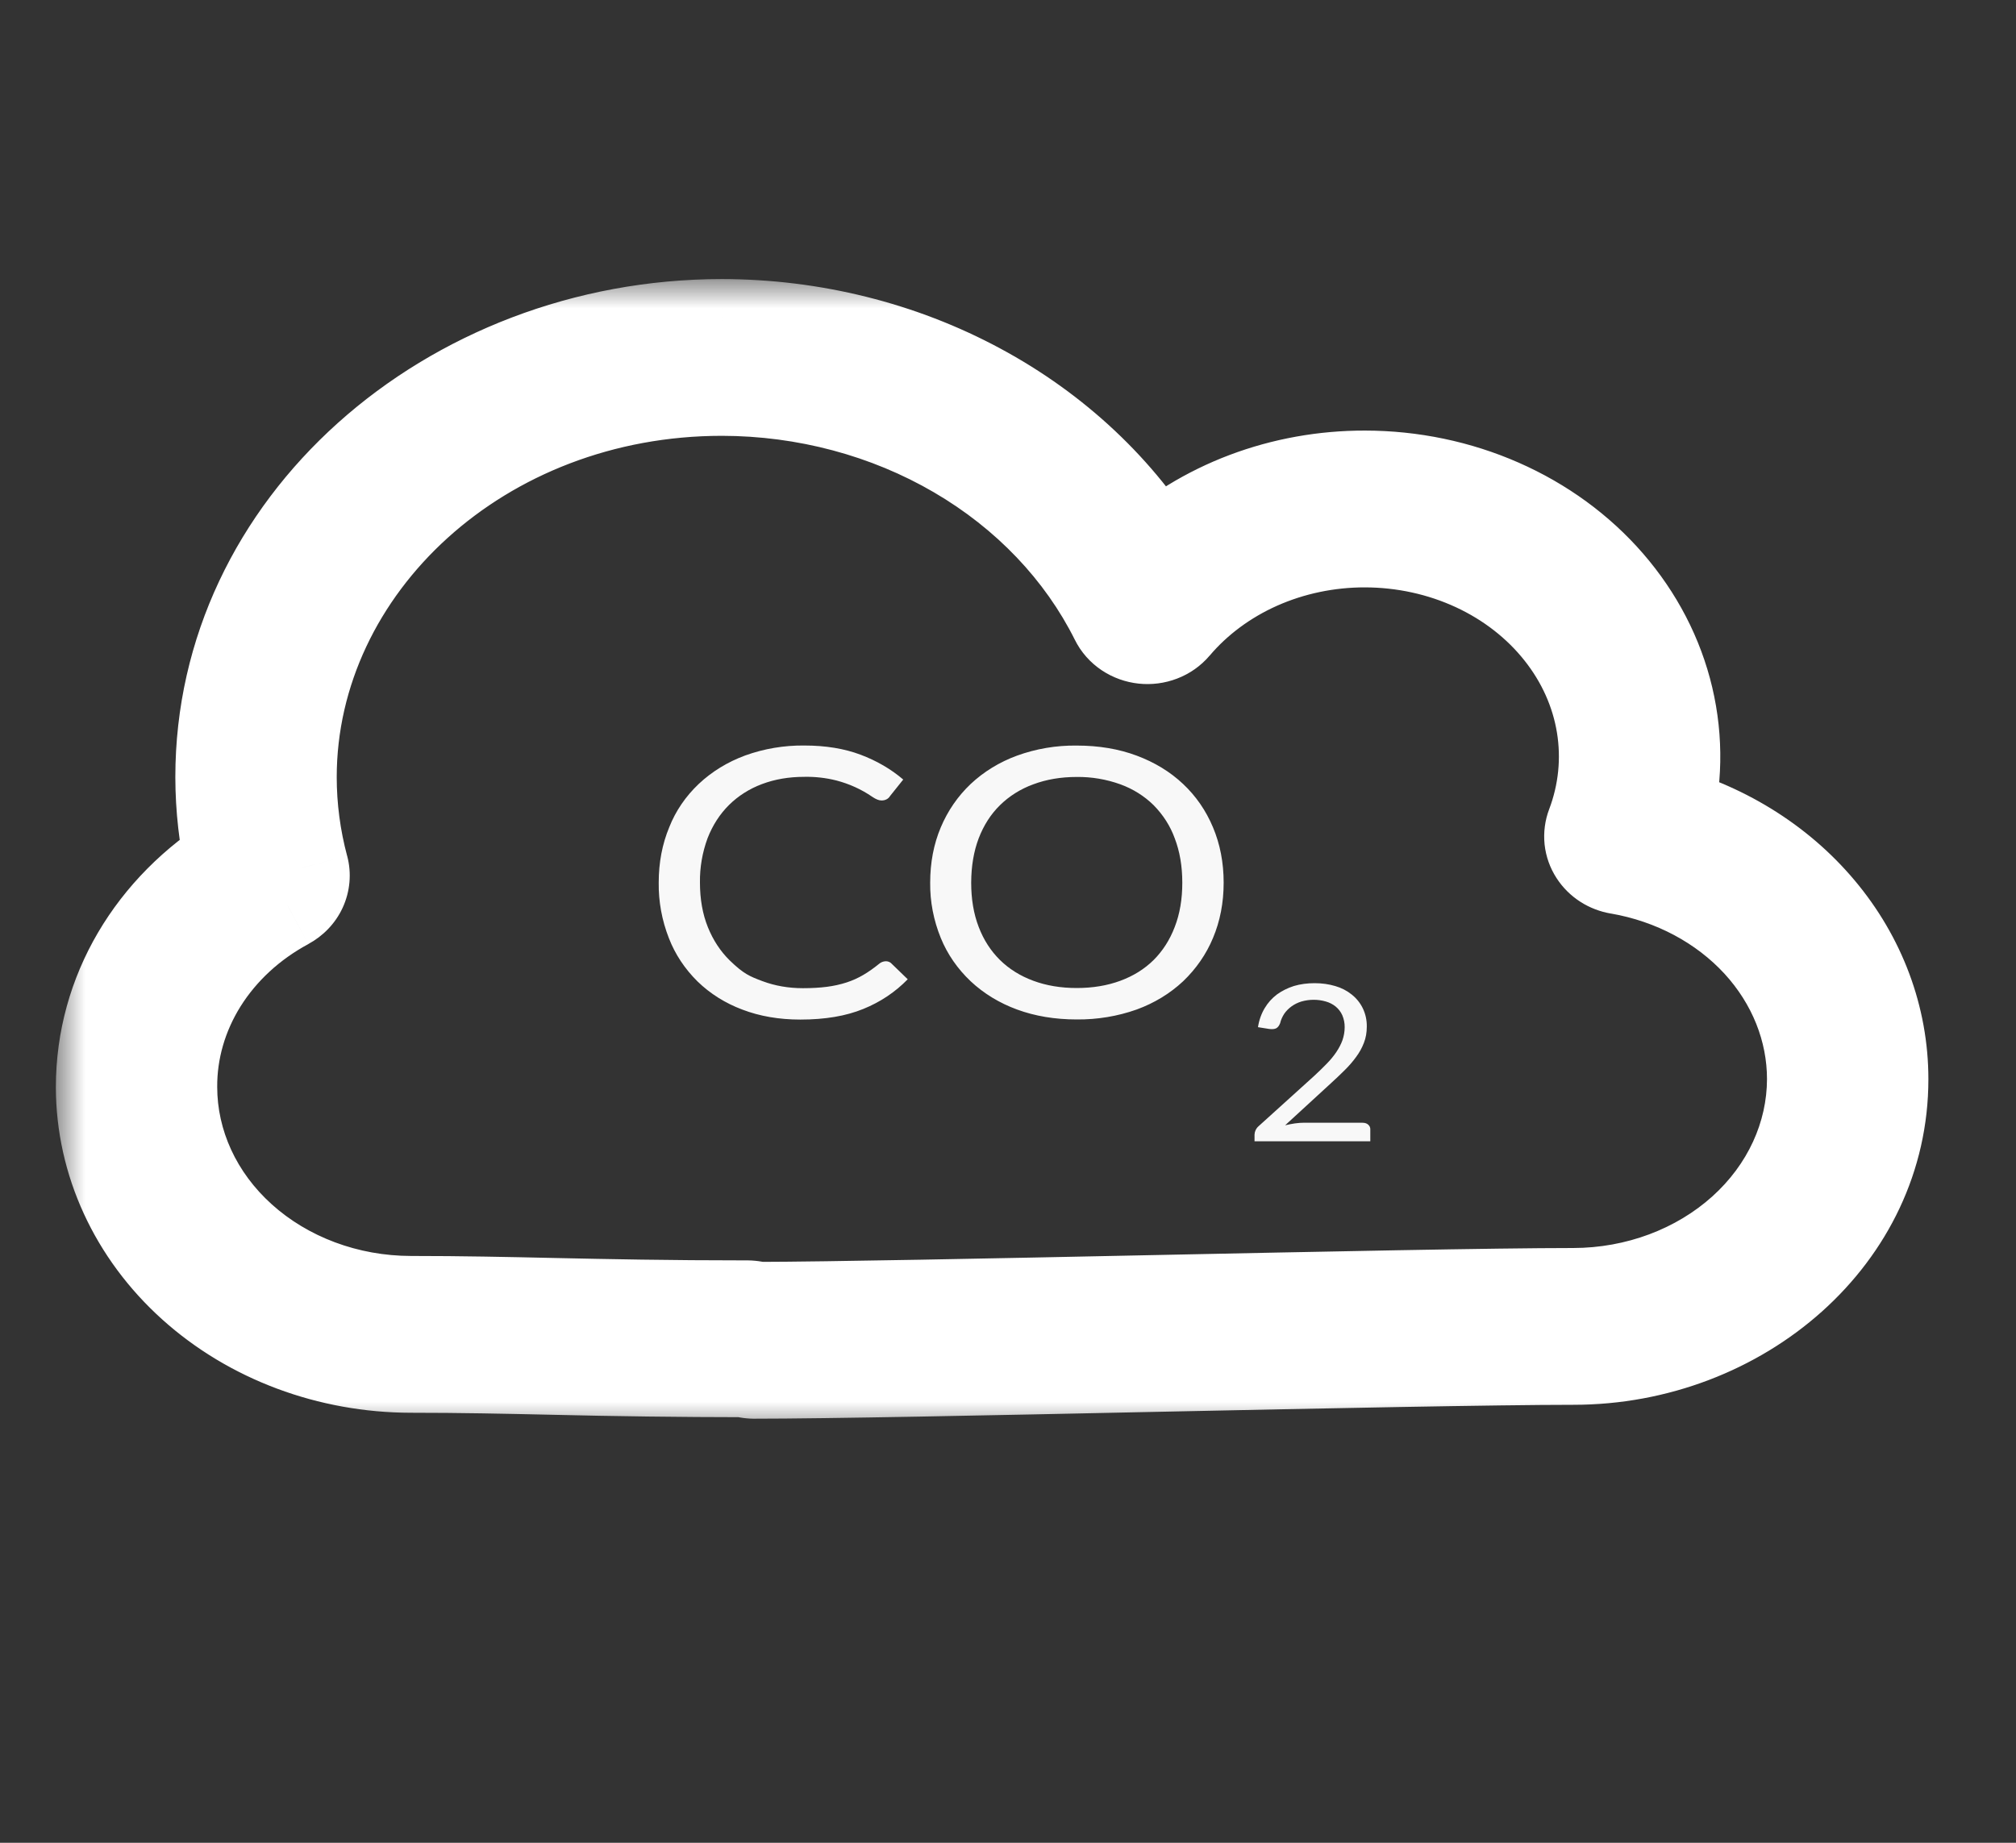 <svg width="35" height="32" viewBox="0 0 35 32" fill="none" xmlns="http://www.w3.org/2000/svg">
<rect x="0" y="0" width="35" height="32" fill="#333333" stroke="none"/>
<mask id="path-1-outside-1_82_29" maskUnits="userSpaceOnUse" x="0.97" y="4.846" width="33" height="20" fill="black">
<rect fill="white" x="0.97" y="4.846" width="33" height="20"/>
<path d="M13.091 23.636C13.041 23.635 12.991 23.627 12.943 23.61C11.82 23.609 10.697 23.594 9.574 23.567C8.762 23.549 8.008 23.533 7.136 23.533C5.766 23.531 4.453 23.041 3.485 22.168C2.516 21.296 1.971 20.113 1.97 18.879C1.97 17.324 2.805 15.906 4.218 15.038C4.103 14.53 4.045 14.013 4.044 13.495C4.044 9.278 7.853 5.846 12.535 5.846C14.068 5.847 15.573 6.222 16.889 6.93C18.206 7.639 19.285 8.654 20.014 9.87C20.493 9.427 21.067 9.076 21.7 8.836C22.333 8.597 23.013 8.475 23.699 8.477C24.484 8.478 25.258 8.639 25.964 8.949C26.669 9.26 27.287 9.71 27.77 10.268C28.253 10.825 28.589 11.473 28.753 12.165C28.916 12.857 28.903 13.573 28.714 14.259C29.798 14.534 30.752 15.121 31.432 15.93C32.111 16.738 32.479 17.725 32.479 18.739C32.479 21.306 30.162 23.395 27.313 23.395C25.985 23.395 22.97 23.457 20.054 23.517C17.112 23.579 14.332 23.636 13.091 23.636ZM12.535 6.568C8.295 6.568 4.846 9.675 4.846 13.495C4.846 14.043 4.918 14.59 5.061 15.12C5.08 15.194 5.073 15.273 5.041 15.344C5.008 15.414 4.951 15.474 4.878 15.513C4.233 15.861 3.699 16.355 3.329 16.945C2.96 17.535 2.767 18.201 2.771 18.879C2.772 19.921 3.232 20.921 4.05 21.658C4.869 22.395 5.978 22.809 7.135 22.81C8.015 22.81 8.774 22.827 9.593 22.845C10.545 22.865 11.577 22.887 12.978 22.887C13.028 22.888 13.079 22.896 13.126 22.913C14.377 22.911 17.253 22.852 20.035 22.795C22.955 22.734 25.974 22.672 27.312 22.672C28.469 22.671 29.579 22.256 30.397 21.519C31.215 20.782 31.675 19.782 31.677 18.739C31.677 17.825 31.323 16.939 30.676 16.234C30.03 15.529 29.13 15.05 28.134 14.878C28.077 14.868 28.024 14.848 27.977 14.818C27.93 14.788 27.891 14.749 27.862 14.705C27.834 14.66 27.816 14.611 27.81 14.559C27.805 14.508 27.812 14.456 27.83 14.407C28.055 13.815 28.119 13.183 28.018 12.564C27.917 11.945 27.654 11.356 27.25 10.847C26.846 10.338 26.313 9.923 25.695 9.637C25.078 9.35 24.394 9.201 23.699 9.2C23.03 9.199 22.369 9.337 21.769 9.603C21.169 9.87 20.645 10.258 20.239 10.737C20.197 10.787 20.141 10.826 20.077 10.851C20.013 10.875 19.943 10.884 19.874 10.877C19.805 10.869 19.739 10.846 19.683 10.809C19.628 10.771 19.584 10.722 19.556 10.664C18.947 9.445 17.961 8.41 16.716 7.684C15.47 6.957 14.019 6.57 12.535 6.568Z"/>
</mask>
<path d="M13.091 23.636C13.041 23.635 12.991 23.627 12.943 23.61C11.82 23.609 10.697 23.594 9.574 23.567C8.762 23.549 8.008 23.533 7.136 23.533C5.766 23.531 4.453 23.041 3.485 22.168C2.516 21.296 1.971 20.113 1.97 18.879C1.97 17.324 2.805 15.906 4.218 15.038C4.103 14.53 4.045 14.013 4.044 13.495C4.044 9.278 7.853 5.846 12.535 5.846C14.068 5.847 15.573 6.222 16.889 6.93C18.206 7.639 19.285 8.654 20.014 9.87C20.493 9.427 21.067 9.076 21.7 8.836C22.333 8.597 23.013 8.475 23.699 8.477C24.484 8.478 25.258 8.639 25.964 8.949C26.669 9.26 27.287 9.71 27.77 10.268C28.253 10.825 28.589 11.473 28.753 12.165C28.916 12.857 28.903 13.573 28.714 14.259C29.798 14.534 30.752 15.121 31.432 15.93C32.111 16.738 32.479 17.725 32.479 18.739C32.479 21.306 30.162 23.395 27.313 23.395C25.985 23.395 22.97 23.457 20.054 23.517C17.112 23.579 14.332 23.636 13.091 23.636ZM12.535 6.568C8.295 6.568 4.846 9.675 4.846 13.495C4.846 14.043 4.918 14.59 5.061 15.12C5.08 15.194 5.073 15.273 5.041 15.344C5.008 15.414 4.951 15.474 4.878 15.513C4.233 15.861 3.699 16.355 3.329 16.945C2.96 17.535 2.767 18.201 2.771 18.879C2.772 19.921 3.232 20.921 4.05 21.658C4.869 22.395 5.978 22.809 7.135 22.81C8.015 22.81 8.774 22.827 9.593 22.845C10.545 22.865 11.577 22.887 12.978 22.887C13.028 22.888 13.079 22.896 13.126 22.913C14.377 22.911 17.253 22.852 20.035 22.795C22.955 22.734 25.974 22.672 27.312 22.672C28.469 22.671 29.579 22.256 30.397 21.519C31.215 20.782 31.675 19.782 31.677 18.739C31.677 17.825 31.323 16.939 30.676 16.234C30.03 15.529 29.13 15.05 28.134 14.878C28.077 14.868 28.024 14.848 27.977 14.818C27.93 14.788 27.891 14.749 27.862 14.705C27.834 14.66 27.816 14.611 27.81 14.559C27.805 14.508 27.812 14.456 27.83 14.407C28.055 13.815 28.119 13.183 28.018 12.564C27.917 11.945 27.654 11.356 27.25 10.847C26.846 10.338 26.313 9.923 25.695 9.637C25.078 9.35 24.394 9.201 23.699 9.2C23.03 9.199 22.369 9.337 21.769 9.603C21.169 9.87 20.645 10.258 20.239 10.737C20.197 10.787 20.141 10.826 20.077 10.851C20.013 10.875 19.943 10.884 19.874 10.877C19.805 10.869 19.739 10.846 19.683 10.809C19.628 10.771 19.584 10.722 19.556 10.664C18.947 9.445 17.961 8.41 16.716 7.684C15.47 6.957 14.019 6.57 12.535 6.568Z" fill="#F8F8F8"/>
<path d="M13.091 23.636L13.079 24.636H13.091V23.636ZM12.943 23.61L13.269 22.665L13.111 22.61L12.945 22.61L12.943 23.61ZM9.574 23.567L9.599 22.567L9.596 22.567L9.574 23.567ZM7.136 23.533L7.135 24.533H7.136V23.533ZM1.97 18.879H0.97L0.97 18.88L1.97 18.879ZM4.218 15.038L4.742 15.89L5.352 15.515L5.194 14.817L4.218 15.038ZM4.044 13.495H3.044L3.044 13.496L4.044 13.495ZM12.535 5.846L12.536 4.846H12.535V5.846ZM20.014 9.87L19.156 10.384L19.788 11.439L20.692 10.604L20.014 9.87ZM23.699 8.477L23.696 9.477L23.698 9.477L23.699 8.477ZM28.714 14.259L27.75 13.993L27.479 14.977L28.468 15.228L28.714 14.259ZM32.479 18.739L31.479 18.739V18.739H32.479ZM20.054 23.517L20.034 22.517L20.033 22.517L20.054 23.517ZM12.535 6.568L12.536 5.568H12.535V6.568ZM5.061 15.12L6.027 14.862L6.026 14.861L5.061 15.12ZM4.878 15.513L5.353 16.394L5.355 16.392L4.878 15.513ZM2.771 18.879L3.771 18.878L3.771 18.874L2.771 18.879ZM7.135 22.81L7.134 23.81H7.135V22.81ZM9.593 22.845L9.571 23.844L9.572 23.844L9.593 22.845ZM12.978 22.887L12.99 21.887H12.978V22.887ZM13.126 22.913L12.8 23.858L12.959 23.913L13.127 23.913L13.126 22.913ZM20.035 22.795L20.055 23.795L20.055 23.795L20.035 22.795ZM27.312 22.672V23.672H27.313L27.312 22.672ZM31.677 18.739L32.676 18.741V18.74L31.677 18.739ZM28.134 14.878L28.303 13.893L28.302 13.892L28.134 14.878ZM27.83 14.407L28.764 14.764L28.765 14.761L27.83 14.407ZM23.699 9.2L23.697 10.2L23.698 10.2L23.699 9.2ZM20.239 10.737L19.476 10.091L19.474 10.093L20.239 10.737ZM19.556 10.664L20.455 10.227L20.45 10.218L19.556 10.664ZM13.104 22.636C13.159 22.637 13.214 22.646 13.269 22.665L12.617 24.556C12.767 24.607 12.923 24.634 13.079 24.636L13.104 22.636ZM12.945 22.61C11.829 22.609 10.714 22.594 9.599 22.567L9.55 24.567C10.68 24.594 11.811 24.609 12.942 24.61L12.945 22.61ZM9.596 22.567C8.785 22.549 8.021 22.533 7.136 22.533V24.533C7.996 24.533 8.74 24.549 9.552 24.567L9.596 22.567ZM7.137 22.533C6 22.532 4.929 22.124 4.154 21.425L2.815 22.911C3.977 23.958 5.532 24.531 7.135 24.533L7.137 22.533ZM4.154 21.425C3.382 20.73 2.971 19.811 2.97 18.878L0.97 18.88C0.972 20.415 1.65 21.862 2.815 22.911L4.154 21.425ZM2.97 18.879C2.97 17.702 3.598 16.593 4.742 15.89L3.695 14.186C2.012 15.219 0.97 16.946 0.97 18.879H2.97ZM5.194 14.817C5.095 14.381 5.045 13.937 5.044 13.493L3.044 13.496C3.045 14.088 3.112 14.679 3.243 15.259L5.194 14.817ZM5.044 13.495C5.044 9.926 8.304 6.846 12.535 6.846V4.846C7.401 4.846 3.044 8.63 3.044 13.495H5.044ZM12.534 6.846C13.907 6.847 15.248 7.183 16.416 7.811L17.363 6.05C15.898 5.261 14.23 4.848 12.536 4.846L12.534 6.846ZM16.416 7.811C17.582 8.439 18.525 9.331 19.156 10.384L20.872 9.356C20.045 7.977 18.829 6.838 17.363 6.05L16.416 7.811ZM20.692 10.604C21.074 10.252 21.536 9.967 22.053 9.772L21.346 7.901C20.597 8.184 19.913 8.602 19.335 9.135L20.692 10.604ZM22.053 9.772C22.57 9.576 23.13 9.475 23.696 9.477L23.702 7.477C22.896 7.475 22.095 7.618 21.346 7.901L22.053 9.772ZM23.698 9.477C24.347 9.478 24.985 9.611 25.561 9.865L26.366 8.034C25.532 7.667 24.62 7.478 23.7 7.477L23.698 9.477ZM25.561 9.865C26.137 10.118 26.632 10.482 27.014 10.923L28.525 9.612C27.941 8.938 27.201 8.401 26.366 8.034L25.561 9.865ZM27.014 10.923C27.396 11.363 27.655 11.867 27.78 12.395L29.726 11.935C29.524 11.08 29.11 10.287 28.525 9.612L27.014 10.923ZM27.78 12.395C27.904 12.923 27.895 13.469 27.75 13.993L29.678 14.524C29.912 13.677 29.928 12.79 29.726 11.935L27.78 12.395ZM28.468 15.228C29.361 15.455 30.129 15.934 30.666 16.573L32.197 15.286C31.375 14.307 30.234 13.613 28.96 13.29L28.468 15.228ZM30.666 16.573C31.201 17.21 31.479 17.971 31.479 18.739L33.479 18.739C33.479 17.479 33.022 16.267 32.197 15.286L30.666 16.573ZM31.479 18.739C31.479 20.658 29.71 22.395 27.313 22.395V24.395C30.613 24.395 33.479 21.954 33.479 18.739H31.479ZM27.313 22.395C25.971 22.395 22.942 22.457 20.034 22.517L20.075 24.517C22.997 24.456 25.998 24.395 27.313 24.395V22.395ZM20.033 22.517C17.084 22.58 14.319 22.636 13.091 22.636V24.636C14.346 24.636 17.139 24.579 20.076 24.517L20.033 22.517ZM12.535 5.568C7.844 5.568 3.846 9.027 3.846 13.495H5.846C5.846 10.323 8.747 7.568 12.535 7.568V5.568ZM3.846 13.495C3.846 14.131 3.93 14.765 4.095 15.379L6.026 14.861C5.907 14.415 5.846 13.955 5.846 13.495H3.846ZM4.094 15.378C4.053 15.224 4.069 15.062 4.134 14.923L5.948 15.765C6.078 15.484 6.108 15.165 6.027 14.862L4.094 15.378ZM4.134 14.923C4.197 14.786 4.298 14.691 4.401 14.635L5.355 16.392C5.604 16.257 5.819 16.043 5.948 15.765L4.134 14.923ZM4.403 14.633C3.614 15.059 2.948 15.669 2.482 16.414L4.177 17.475C4.45 17.04 4.851 16.664 5.353 16.394L4.403 14.633ZM2.482 16.414C2.015 17.16 1.766 18.012 1.771 18.884L3.771 18.874C3.768 18.392 3.905 17.91 4.177 17.475L2.482 16.414ZM1.771 18.88C1.772 20.223 2.366 21.487 3.381 22.401L4.72 20.915C4.098 20.355 3.772 19.62 3.771 18.878L1.771 18.88ZM3.381 22.401C4.393 23.312 5.744 23.809 7.134 23.81L7.136 21.81C6.212 21.809 5.345 21.478 4.72 20.915L3.381 22.401ZM7.135 23.81C8.002 23.81 8.752 23.826 9.571 23.844L9.615 21.845C8.796 21.827 8.027 21.81 7.135 21.81V23.81ZM9.572 23.844C10.524 23.864 11.566 23.887 12.978 23.887V21.887C11.589 21.887 10.566 21.865 9.614 21.845L9.572 23.844ZM12.966 23.887C12.911 23.886 12.855 23.877 12.8 23.858L13.452 21.967C13.302 21.916 13.146 21.889 12.99 21.887L12.966 23.887ZM13.127 23.913C14.391 23.911 17.28 23.852 20.055 23.795L20.014 21.795C17.226 21.853 14.364 21.911 13.125 21.913L13.127 23.913ZM20.055 23.795C22.983 23.734 25.988 23.672 27.312 23.672V21.672C25.961 21.672 22.927 21.735 20.014 21.795L20.055 23.795ZM27.313 23.672C28.703 23.671 30.055 23.173 31.066 22.262L29.728 20.776C29.103 21.339 28.235 21.671 27.311 21.672L27.313 23.672ZM31.066 22.262C32.081 21.347 32.675 20.084 32.676 18.741L30.677 18.738C30.676 19.48 30.349 20.216 29.728 20.776L31.066 22.262ZM32.676 18.74C32.677 17.562 32.221 16.438 31.413 15.558L29.94 16.91C30.425 17.44 30.677 18.087 30.677 18.739L32.676 18.74ZM31.413 15.558C30.608 14.681 29.505 14.1 28.303 13.893L27.964 15.863C28.756 16 29.451 16.378 29.94 16.91L31.413 15.558ZM28.302 13.892C28.373 13.905 28.446 13.931 28.515 13.975L27.439 15.661C27.601 15.765 27.781 15.832 27.965 15.864L28.302 13.892ZM28.515 13.975C28.584 14.019 28.651 14.082 28.703 14.164L27.022 15.246C27.132 15.417 27.276 15.557 27.439 15.661L28.515 13.975ZM28.703 14.164C28.756 14.246 28.793 14.344 28.805 14.452L26.816 14.666C26.839 14.877 26.911 15.074 27.022 15.246L28.703 14.164ZM28.805 14.452C28.816 14.56 28.802 14.667 28.764 14.764L26.896 14.05C26.822 14.245 26.794 14.456 26.816 14.666L28.805 14.452ZM28.765 14.761C29.051 14.006 29.134 13.197 29.005 12.403L27.031 12.725C27.103 13.169 27.058 13.623 26.895 14.053L28.765 14.761ZM29.005 12.403C28.875 11.609 28.539 10.863 28.033 10.226L26.466 11.469C26.768 11.849 26.959 12.28 27.031 12.725L29.005 12.403ZM28.033 10.226C27.528 9.589 26.868 9.079 26.116 8.73L25.275 10.544C25.758 10.768 26.164 11.088 26.466 11.469L28.033 10.226ZM26.116 8.73C25.364 8.381 24.536 8.201 23.7 8.2L23.698 10.2C24.251 10.201 24.792 10.32 25.275 10.544L26.116 8.73ZM23.701 8.2C22.894 8.198 22.094 8.365 21.363 8.689L22.175 10.517C22.644 10.309 23.165 10.199 23.697 10.2L23.701 8.2ZM21.363 8.689C20.632 9.014 19.984 9.491 19.476 10.091L21.002 11.384C21.306 11.025 21.706 10.726 22.175 10.517L21.363 8.689ZM19.474 10.093C19.546 10.007 19.633 9.95 19.719 9.917L20.435 11.784C20.648 11.703 20.847 11.567 21.004 11.381L19.474 10.093ZM19.719 9.917C19.805 9.884 19.894 9.873 19.98 9.882L19.768 11.871C19.992 11.895 20.221 11.866 20.435 11.784L19.719 9.917ZM19.98 9.882C20.066 9.892 20.156 9.922 20.239 9.977L19.128 11.64C19.323 11.77 19.544 11.847 19.768 11.871L19.98 9.882ZM20.239 9.977C20.323 10.033 20.401 10.116 20.455 10.227L18.656 11.101C18.766 11.327 18.933 11.51 19.128 11.64L20.239 9.977ZM20.45 10.218C19.75 8.814 18.623 7.639 17.22 6.82L16.212 8.548C17.299 9.182 18.145 10.076 18.661 11.111L20.45 10.218ZM17.22 6.82C15.817 6.002 14.191 5.57 12.536 5.568L12.534 7.568C13.846 7.57 15.124 7.913 16.212 8.548L17.22 6.82Z" fill="white" mask="url(#path-1-outside-1_82_29)"/>
<path d="M15.38 16.692C15.399 16.692 15.418 16.696 15.435 16.703C15.453 16.71 15.468 16.721 15.48 16.735L15.759 17.005C15.546 17.225 15.284 17.401 14.989 17.52C14.687 17.644 14.323 17.705 13.895 17.705C13.525 17.705 13.188 17.647 12.886 17.531C12.592 17.421 12.327 17.254 12.111 17.044C11.89 16.826 11.72 16.57 11.613 16.292C11.491 15.982 11.432 15.655 11.436 15.327C11.436 14.976 11.498 14.655 11.62 14.362C11.73 14.083 11.904 13.828 12.131 13.613C12.358 13.399 12.633 13.231 12.937 13.119C13.264 13.001 13.613 12.942 13.965 12.946C14.332 12.946 14.657 12.999 14.939 13.105C15.22 13.211 15.467 13.354 15.681 13.537L15.45 13.826C15.437 13.848 15.418 13.866 15.394 13.879C15.366 13.894 15.335 13.901 15.302 13.9C15.258 13.9 15.206 13.879 15.144 13.837C14.957 13.708 14.746 13.612 14.52 13.553C14.338 13.507 14.15 13.486 13.961 13.49C13.695 13.49 13.45 13.532 13.228 13.616C13.011 13.697 12.816 13.821 12.657 13.978C12.498 14.136 12.373 14.328 12.284 14.556C12.193 14.804 12.148 15.064 12.152 15.326C12.152 15.615 12.198 15.874 12.29 16.102C12.382 16.329 12.509 16.521 12.669 16.678C12.911 16.913 13.017 16.955 13.235 17.037C13.453 17.119 13.688 17.16 13.941 17.16C14.095 17.16 14.233 17.152 14.357 17.136C14.473 17.121 14.588 17.096 14.699 17.06C14.802 17.026 14.9 16.982 14.991 16.928C15.081 16.875 15.171 16.811 15.261 16.738C15.292 16.71 15.335 16.693 15.38 16.692ZM21.244 15.328C21.244 15.676 21.182 15.996 21.059 16.288C20.943 16.568 20.767 16.823 20.54 17.04C20.313 17.253 20.039 17.419 19.735 17.53C19.404 17.648 19.05 17.706 18.695 17.703C18.314 17.703 17.968 17.645 17.656 17.53C17.353 17.419 17.079 17.253 16.852 17.04C16.624 16.824 16.447 16.569 16.333 16.288C16.208 15.981 16.145 15.655 16.149 15.328C16.149 14.979 16.21 14.659 16.333 14.367C16.456 14.076 16.63 13.825 16.852 13.614C17.079 13.401 17.353 13.233 17.656 13.122C17.986 13.002 18.339 12.942 18.695 12.947C19.075 12.947 19.422 13.005 19.735 13.122C20.048 13.239 20.316 13.403 20.54 13.614C20.764 13.825 20.937 14.076 21.059 14.367C21.182 14.659 21.244 14.979 21.244 15.328ZM20.526 15.328C20.526 15.041 20.482 14.785 20.395 14.558C20.318 14.345 20.193 14.149 20.028 13.982C19.868 13.824 19.671 13.7 19.451 13.62C19.21 13.533 18.952 13.489 18.693 13.492C18.417 13.492 18.165 13.535 17.939 13.62C17.719 13.7 17.522 13.824 17.361 13.982C17.201 14.139 17.078 14.331 16.991 14.558C16.905 14.785 16.862 15.042 16.861 15.328C16.861 15.614 16.904 15.87 16.991 16.096C17.077 16.322 17.201 16.513 17.361 16.671C17.521 16.828 17.714 16.948 17.939 17.031C18.165 17.115 18.417 17.157 18.693 17.157C18.971 17.157 19.224 17.115 19.451 17.031C19.676 16.948 19.869 16.828 20.028 16.671C20.186 16.513 20.309 16.322 20.395 16.096C20.483 15.87 20.526 15.614 20.526 15.328ZM23.657 19.497C23.697 19.497 23.73 19.508 23.754 19.53C23.766 19.541 23.775 19.554 23.782 19.568C23.788 19.582 23.791 19.598 23.79 19.613V19.818H21.78V19.702C21.782 19.648 21.806 19.596 21.849 19.558L22.814 18.685C22.893 18.612 22.966 18.541 23.032 18.473C23.098 18.406 23.154 18.338 23.2 18.269C23.246 18.201 23.282 18.132 23.307 18.062C23.332 17.989 23.345 17.913 23.345 17.837C23.346 17.766 23.332 17.695 23.303 17.628C23.278 17.572 23.239 17.521 23.19 17.48C23.14 17.439 23.081 17.409 23.017 17.391C22.879 17.351 22.73 17.352 22.592 17.392C22.469 17.43 22.365 17.505 22.296 17.604C22.263 17.655 22.238 17.71 22.225 17.767C22.208 17.811 22.185 17.841 22.157 17.856C22.128 17.871 22.087 17.875 22.035 17.868L21.84 17.837C21.859 17.714 21.898 17.605 21.955 17.509C22.011 17.414 22.083 17.334 22.169 17.269C22.256 17.206 22.354 17.157 22.464 17.122C22.575 17.089 22.695 17.073 22.824 17.073C22.951 17.073 23.07 17.09 23.181 17.123C23.287 17.153 23.384 17.203 23.467 17.27C23.55 17.336 23.616 17.418 23.66 17.51C23.708 17.61 23.731 17.718 23.729 17.828C23.729 17.929 23.713 18.023 23.679 18.109C23.646 18.196 23.6 18.279 23.543 18.355C23.486 18.434 23.419 18.511 23.344 18.585C23.269 18.66 23.189 18.735 23.106 18.811L22.311 19.541C22.367 19.527 22.424 19.517 22.481 19.508C22.539 19.5 22.594 19.496 22.648 19.496H23.657V19.497Z" fill="#F8F8F8"/>
</svg>
